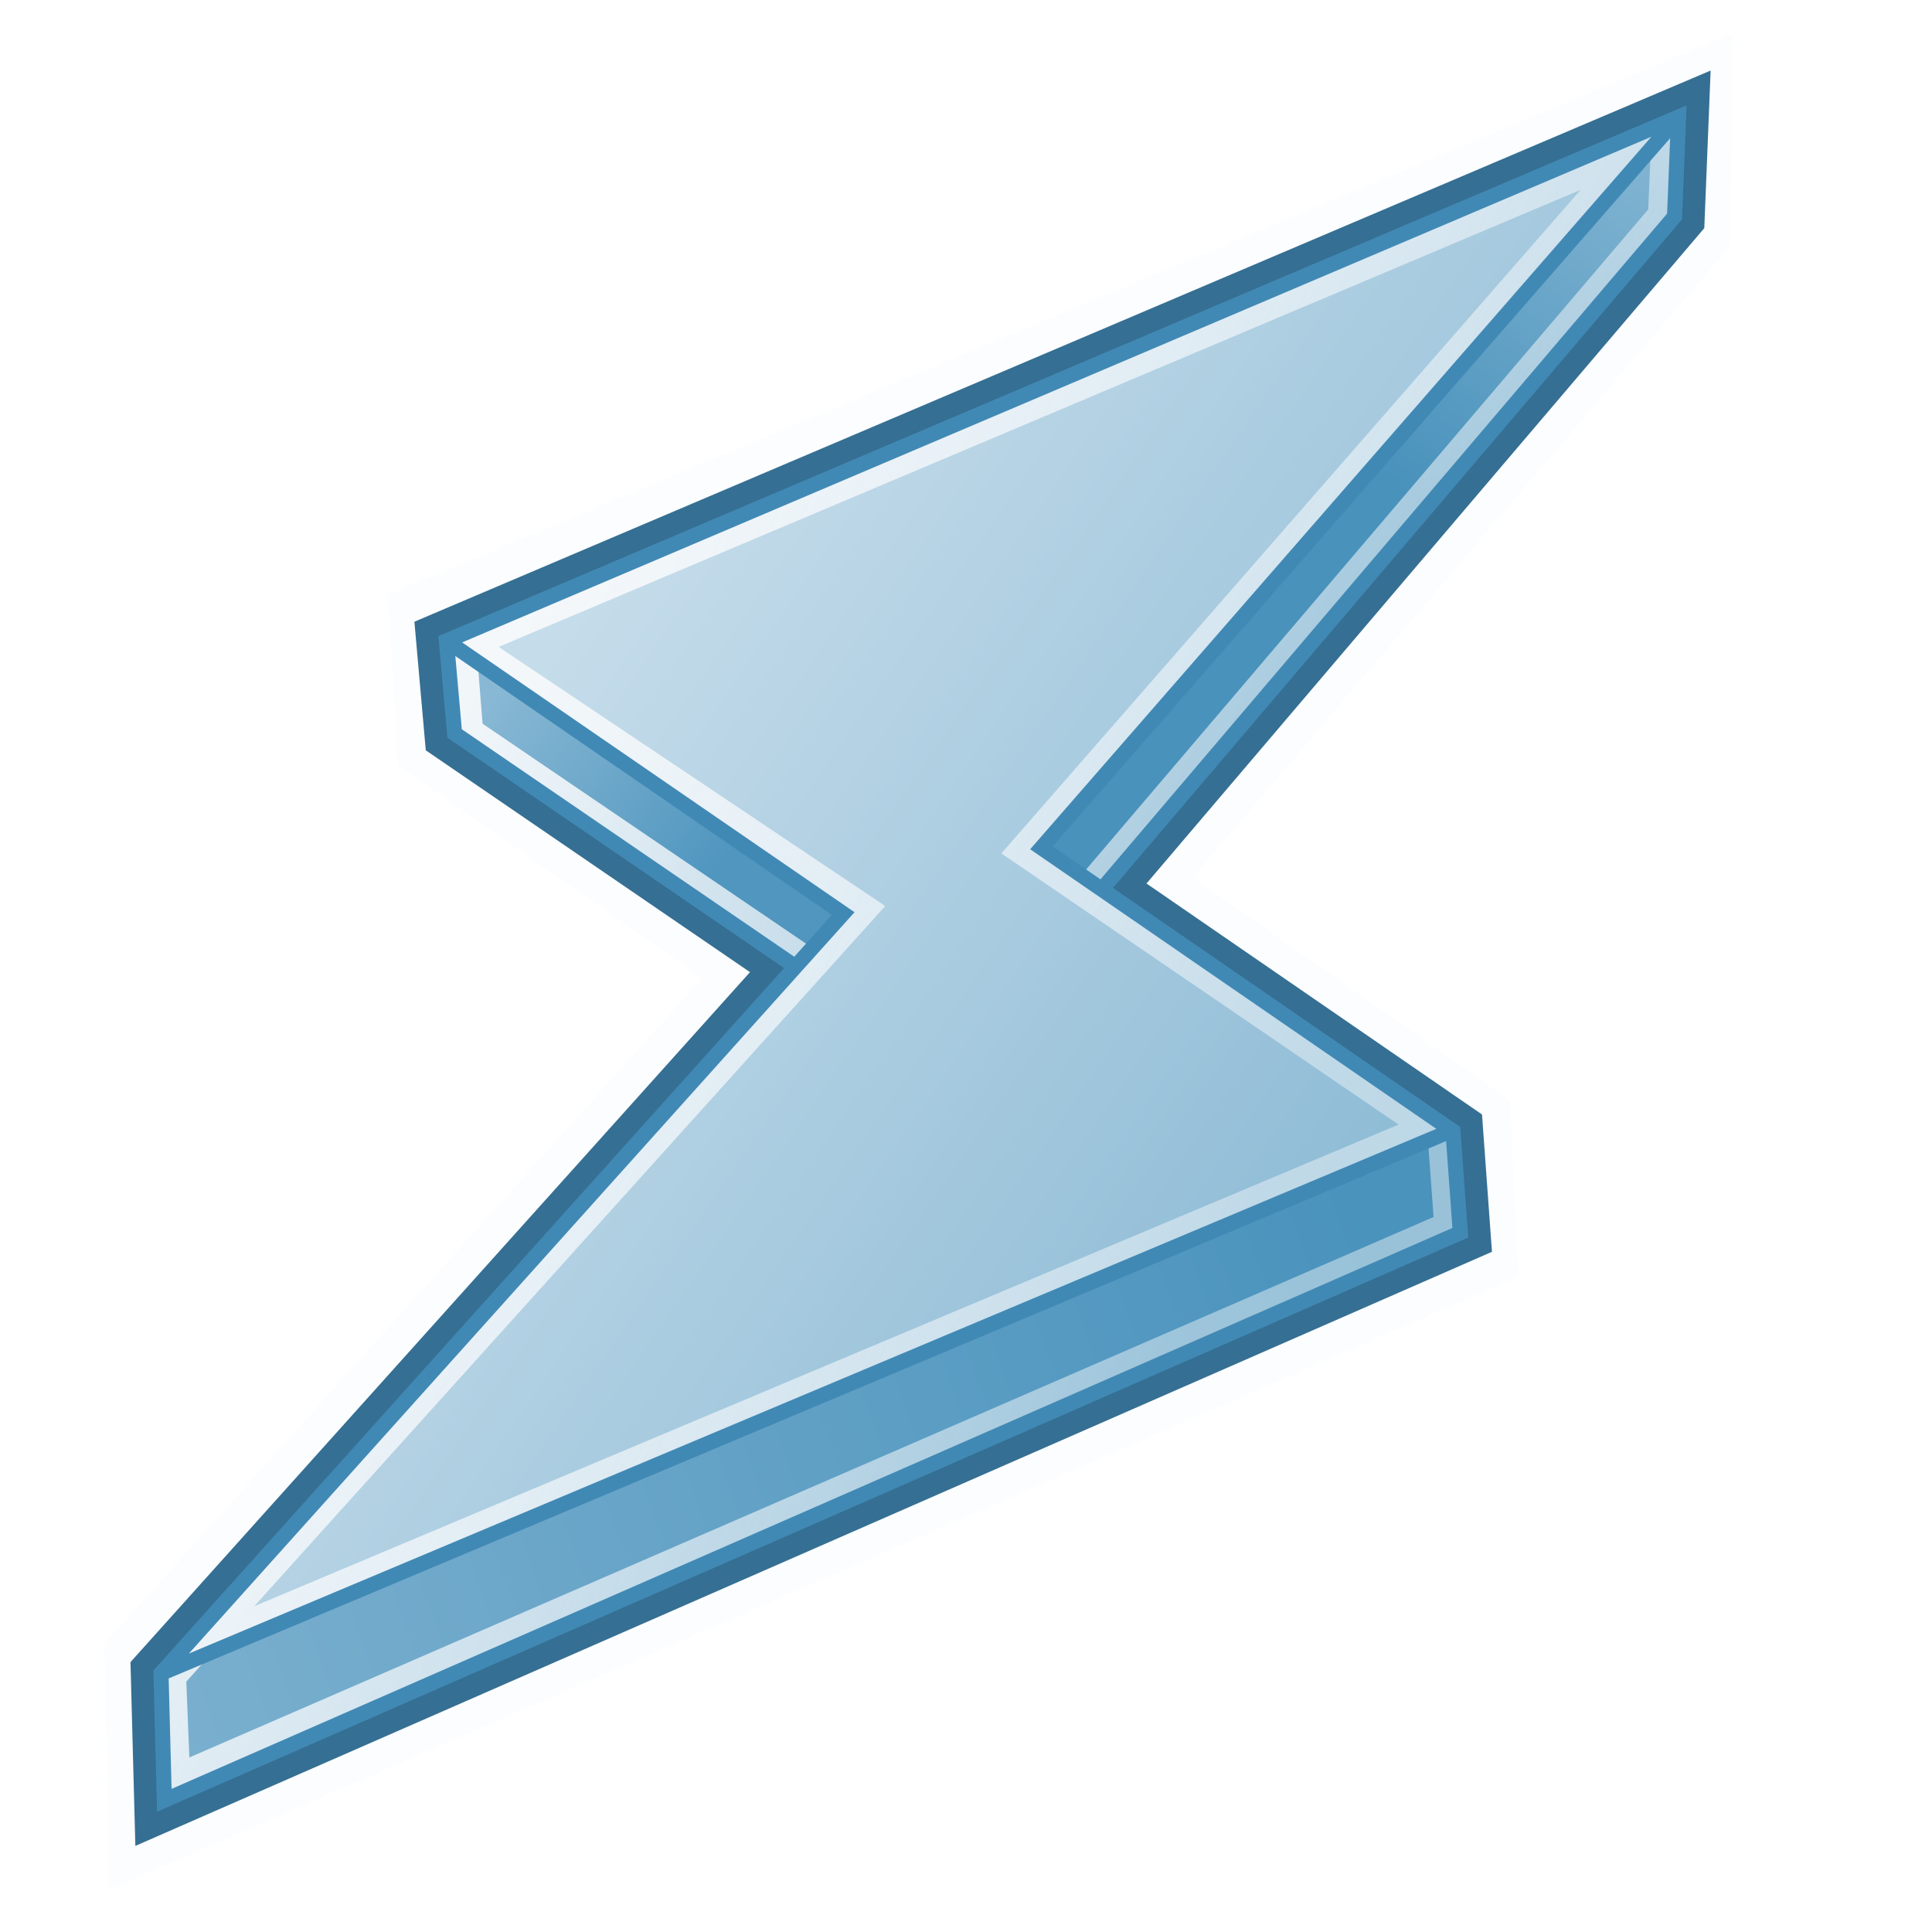 <?xml version="1.0" encoding="UTF-8" standalone="no"?>
<!-- Created with Inkscape (http://www.inkscape.org/) -->

<svg
   xmlns:dc="http://purl.org/dc/elements/1.1/"
   xmlns:cc="http://creativecommons.org/ns#"
   xmlns:rdf="http://www.w3.org/1999/02/22-rdf-syntax-ns#"
   xmlns:svg="http://www.w3.org/2000/svg"
   xmlns="http://www.w3.org/2000/svg"
   xmlns:xlink="http://www.w3.org/1999/xlink"
   xmlns:sodipodi="http://sodipodi.sourceforge.net/DTD/sodipodi-0.dtd"
   xmlns:inkscape="http://www.inkscape.org/namespaces/inkscape"
   width="128"
   height="128"
   id="svg2896"
   version="1.1"
   inkscape:version="0.47 r22583"
   sodipodi:docname="quick.svg"
   inkscape:export-filename="quick_22.png"
   inkscape:export-xdpi="15.46875"
   inkscape:export-ydpi="15.46875">
  <defs
     id="defs2898">
    <linearGradient
       id="linearGradient3805">
      <stop
         style="stop-color:#f8fafc;stop-opacity:1"
         offset="0"
         id="stop3807" />
      <stop
         style="stop-color:#f2f7fa;stop-opacity:0.473;"
         offset="1"
         id="stop3809" />
    </linearGradient>
    <linearGradient
       id="linearGradient3789">
      <stop
         id="stop3791"
         offset="0"
         style="stop-color:#88b8d4;stop-opacity:1" />
      <stop
         id="stop3793"
         offset="1"
         style="stop-color:#5096bf;stop-opacity:1" />
    </linearGradient>
    <linearGradient
       id="linearGradient3783">
      <stop
         id="stop3785"
         offset="0"
         style="stop-color:#88b8d4;stop-opacity:1" />
      <stop
         id="stop3787"
         offset="1"
         style="stop-color:#4992bc;stop-opacity:1" />
    </linearGradient>
    <linearGradient
       id="linearGradient3777">
      <stop
         style="stop-color:#7aafce;stop-opacity:1"
         offset="0"
         id="stop3779" />
      <stop
         style="stop-color:#4a93bd;stop-opacity:1"
         offset="1"
         id="stop3781" />
    </linearGradient>
    <linearGradient
       id="linearGradient3771">
      <stop
         id="stop3773"
         offset="0"
         style="stop-color:#c5dcea;stop-opacity:1" />
      <stop
         id="stop3775"
         offset="1"
         style="stop-color:#8fbcd6;stop-opacity:1" />
    </linearGradient>
    <linearGradient
       inkscape:collect="always"
       xlink:href="#linearGradient3771"
       id="linearGradient3624"
       x1="35.174"
       y1="963.16"
       x2="92.032"
       y2="1000.788"
       gradientUnits="userSpaceOnUse"
       gradientTransform="matrix(0.945,0.017,-0.017,0.945,20.968,55.035)" />
    <linearGradient
       inkscape:collect="always"
       xlink:href="#linearGradient3777"
       id="linearGradient3632"
       x1="8.095"
       y1="1039.614"
       x2="92.855"
       y2="1007.471"
       gradientUnits="userSpaceOnUse"
       gradientTransform="matrix(0.945,0.017,-0.017,0.945,20.968,55.035)" />
    <linearGradient
       inkscape:collect="always"
       xlink:href="#linearGradient3789"
       id="linearGradient3640"
       x1="29.078"
       y1="967.98"
       x2="44.881"
       y2="979.855"
       gradientUnits="userSpaceOnUse"
       gradientTransform="matrix(0.945,0.017,-0.017,0.945,22.48,54.314)" />
    <linearGradient
       inkscape:collect="always"
       xlink:href="#linearGradient3783"
       id="linearGradient3654"
       x1="113.147"
       y1="927.033"
       x2="94.849"
       y2="953.607"
       gradientUnits="userSpaceOnUse"
       gradientTransform="matrix(0.945,0.017,-0.017,0.945,20.968,55.035)" />
    <filter
       color-interpolation-filters="sRGB"
       inkscape:collect="always"
       id="filter3706-1">
      <feGaussianBlur
         inkscape:collect="always"
         stdDeviation="1.454"
         id="feGaussianBlur3708-4" />
    </filter>
    <linearGradient
       inkscape:collect="always"
       xlink:href="#linearGradient3805"
       id="linearGradient3811"
       x1="24.077"
       y1="962.696"
       x2="85.691"
       y2="993.946"
       gradientUnits="userSpaceOnUse"
       gradientTransform="translate(0.357,3.214)" />
    <filter
       inkscape:collect="always"
       id="filter3845">
      <feGaussianBlur
         inkscape:collect="always"
         stdDeviation="1.834"
         id="feGaussianBlur3847" />
    </filter>
  </defs>
  <sodipodi:namedview
     id="base"
     pagecolor="#ffffff"
     bordercolor="#666666"
     borderopacity="1.0"
     inkscape:pageopacity="0"
     inkscape:pageshadow="2"
     inkscape:zoom="2.8"
     inkscape:cx="69.696768"
     inkscape:cy="58.513128"
     inkscape:document-units="px"
     inkscape:current-layer="layer1"
     showgrid="false"
     inkscape:window-width="1440"
     inkscape:window-height="826"
     inkscape:window-x="0"
     inkscape:window-y="25"
     inkscape:window-maximized="1" />
  <g
     inkscape:label="Calque 1"
     inkscape:groupmode="layer"
     id="layer1"
     transform="translate(0,-924.362)">
    <path
       style="font-size:medium;font-style:normal;font-variant:normal;font-weight:normal;font-stretch:normal;text-indent:0;text-align:start;text-decoration:none;line-height:normal;letter-spacing:normal;word-spacing:normal;text-transform:none;direction:ltr;block-progression:tb;writing-mode:lr-tb;text-anchor:start;color:#000000;fill:#fcfdfe;fill-opacity:1;stroke:none;stroke-width:4;marker:none;visibility:visible;display:inline;overflow:visible;filter:url(#filter3845);enable-background:accumulate;font-family:AlArabiya;-inkscape-font-specification:AlArabiya"
       d="m 114.796,926.559 -89.072,37.189 0.631,11.297 20.176,14.111 -39.6,44.099 0.276,16.313 93.38,-40.623 L 100.032,997.264 79.031,982.5 l 35.596,-41.852 0.168,-14.089 z"
       id="path3849"
       sodipodi:nodetypes="ccccccccccc" />
    <path
       sodipodi:nodetypes="cccccccccccc"
       d="m 73.024,983.258 37.919,-44.552 0.265,-6.593 -81.632,34.711 0.542,6.131 22.611,15.471 m 3.134,-3.539 -45.198,50.338 0.223,8.409 85.861,-37.602 -0.488,-6.731 -27.265,-18.769"
       style="color:#000000;fill:none;stroke:#356f93;stroke-width:4;stroke-linecap:butt;stroke-linejoin:miter;stroke-miterlimit:10;stroke-opacity:1;stroke-dasharray:none;stroke-dashoffset:0;marker:none;visibility:visible;display:inline;overflow:visible;enable-background:accumulate"
       id="path3724" />
    <path
       style="color:#000000;fill:url(#linearGradient3654);fill-opacity:1;fill-rule:nonzero;stroke:none;stroke-width:2;marker:none;visibility:visible;display:inline;overflow:visible;enable-background:accumulate"
       d="m 110.98,938.829 -0.067,-5.909 -41.862,47.547 3.89,2.713 38.039,-44.351 z"
       id="path3713"
       sodipodi:nodetypes="ccccc" />
    <path
       style="color:#000000;fill:url(#linearGradient3640);fill-opacity:1;fill-rule:nonzero;stroke:none;stroke-width:2;marker:none;visibility:visible;display:inline;overflow:visible;enable-background:accumulate"
       d="m 29.706,967.475 0.206,5.528 22.814,15.673 3.142,-3.547 -26.161,-17.654 z"
       id="path3711"
       sodipodi:nodetypes="ccccc" />
    <path
       style="color:#000000;fill:url(#linearGradient3632);fill-opacity:1;fill-rule:nonzero;stroke:none;stroke-width:2;marker:none;visibility:visible;display:inline;overflow:visible;enable-background:accumulate"
       d="m 96.076,999.651 -85.467,35.771 0.556,7.962 85.318,-37.282 -0.407,-6.45 z"
       id="path3704"
       sodipodi:nodetypes="ccccc" />
    <path
       style="color:#000000;fill:url(#linearGradient3624);fill-opacity:1;fill-rule:nonzero;stroke:none;stroke-width:2;marker:none;visibility:visible;display:inline;overflow:visible;enable-background:accumulate"
       d="M 111.197,932.105 29.781,966.75 55.8,984.949 10.667,1035.227 95.897,999.122 68.809,980.592 111.197,932.105 z"
       id="path2906"
       sodipodi:nodetypes="ccccccc" />
    <path
       sodipodi:nodetypes="cccccccccccccccc"
       d="m 72.199,983.227 37.986,-44.61 0.221,-5.164 -79.846,33.729 0.453,5.684 23.147,15.739 m -22.815,-21.312 25.792,17.284 -45.809,50.828 0.276,6.892 84.421,-36.67 -0.432,-5.967 -27.756,-18.948 41.053,-47.032 m -96.189,99.929 82.028,-34.528"
       style="color:#000000;fill:none;stroke:url(#linearGradient3811);stroke-width:2;stroke-linecap:butt;stroke-linejoin:miter;stroke-miterlimit:10;stroke-opacity:1;stroke-dasharray:none;stroke-dashoffset:0;marker:none;visibility:visible;display:inline;overflow:visible;enable-background:accumulate"
       id="path3795" />
    <path
       id="path3723"
       style="color:#000000;fill:none;stroke:#4189b5;stroke-width:1;stroke-linecap:butt;stroke-linejoin:miter;stroke-miterlimit:10;stroke-opacity:1;stroke-dasharray:none;stroke-dashoffset:0;marker:none;visibility:visible;display:inline;overflow:visible;enable-background:accumulate"
       d="m 73.024,983.258 37.919,-44.552 0.265,-6.593 -81.632,34.711 0.542,6.131 22.611,15.471 m -23.126,-21.595 26.26,18.057 -45.198,50.338 0.223,8.409 85.861,-37.602 -0.488,-6.731 -27.265,-18.769 42.213,-48.416 M 10.68,1035.228 96.089,999.302"
       sodipodi:nodetypes="cccccccccccccccc" />
  </g>
</svg>
